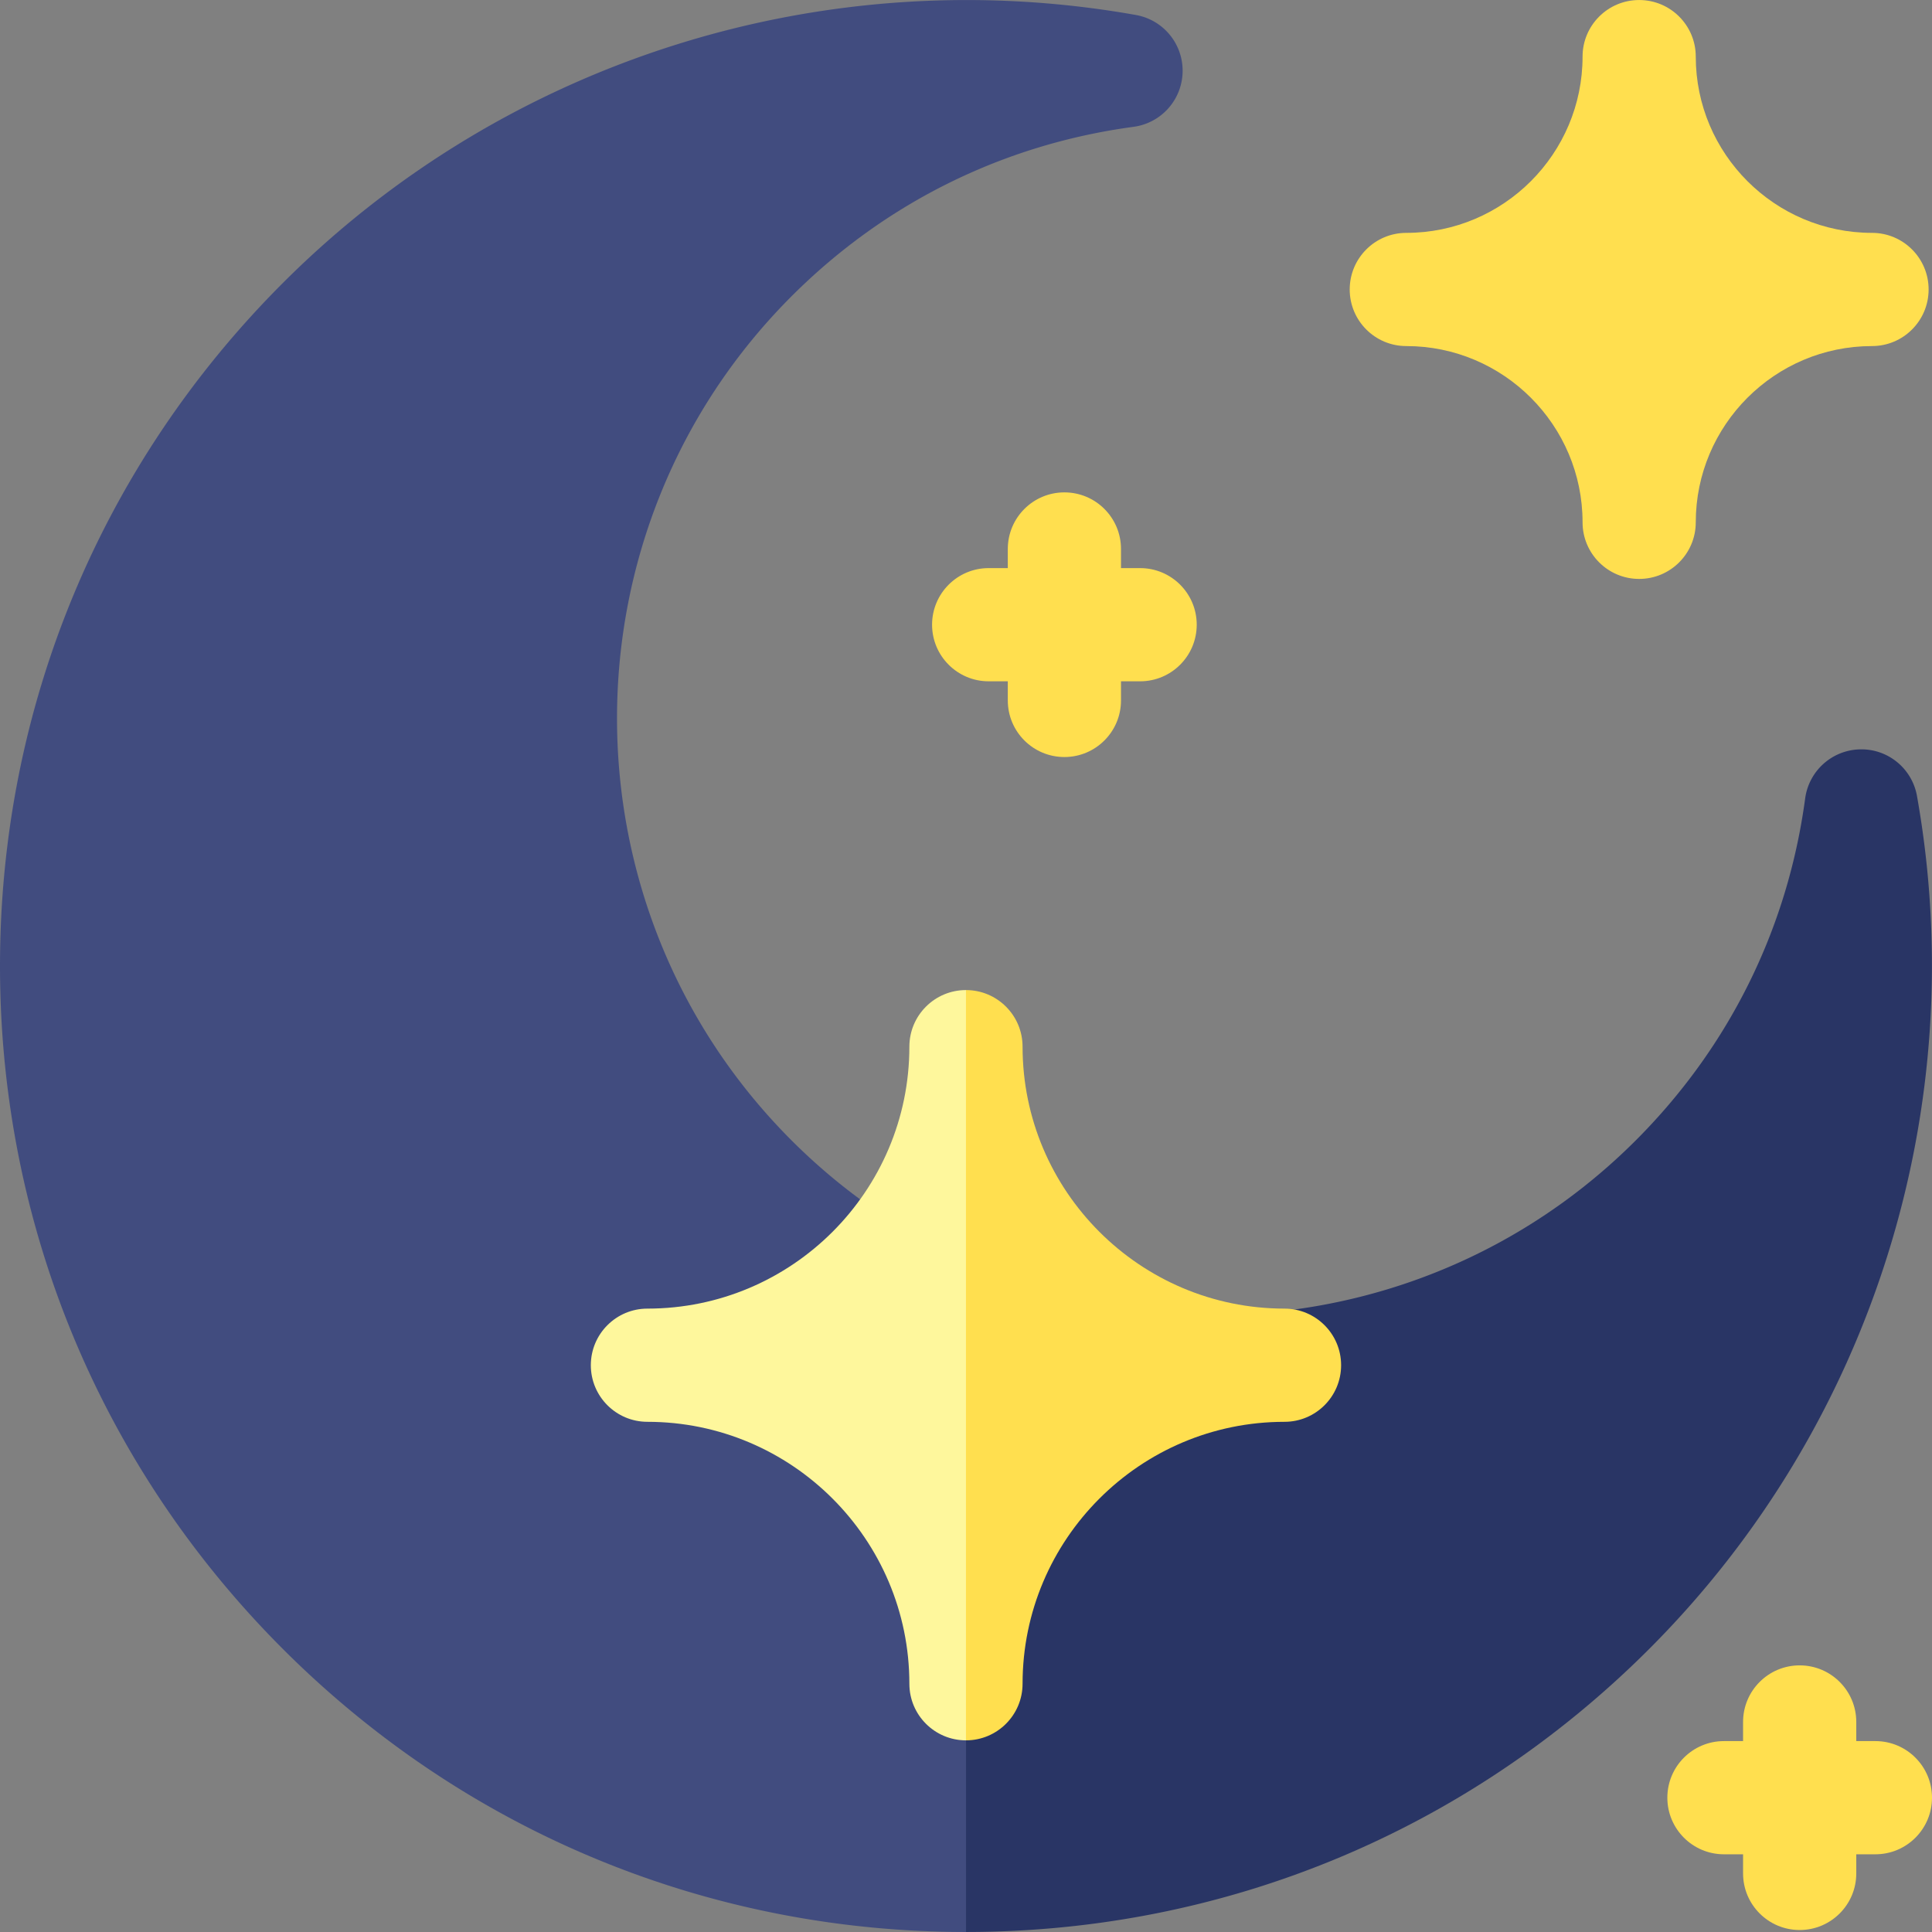 <svg xmlns="http://www.w3.org/2000/svg" version="1.1" xmlns:xlink="http://www.w3.org/1999/xlink" xmlns:svgjs="http://svgjs.com/svgjs" width="512" height="512" x="0" y="0" viewBox="0 0 511.995 511.995" style="enable-background:new 0 0 512 512" xml:space="preserve"><rect x="0" y="0" width="511.995" height="511.995" fill="#808080" stroke="none"/><g><path fill="#414c7f" d="M209.773 302.219c-61.677-61.678-61.677-162.034 0-223.712 24.722-24.722 56.063-40.248 90.635-44.899a15 15 0 0 0 .626-29.634c-82.436-14.66-166.939 11.88-226.052 70.995C26.629 123.32 0 187.608 0 255.989S26.629 388.658 74.981 437.01c48.353 48.352 112.64 74.981 181.021 74.981l20-89.058-20-88.639c-16.762-7.622-32.461-18.307-46.229-32.075z" data-original="#414c7f"></path><path fill="#293565" d="M508.018 210.957c-1.293-7.277-7.677-12.545-15.085-12.37a15 15 0 0 0-14.549 12.996c-4.651 34.572-20.177 65.914-44.899 90.635-47.909 47.909-119.154 58.595-177.482 32.075V511.99c68.381 0 132.668-26.629 181.021-74.981 59.114-59.113 85.653-143.619 70.994-226.052z" data-original="#293565"></path><g fill="#ffdf4f"><path d="M434.391 153.419c-8.284 0-15-6.716-15-15 0-25.754-20.953-46.708-46.708-46.708-8.284 0-15-6.716-15-15s6.716-15 15-15c25.754 0 46.708-20.953 46.708-46.707 0-8.284 6.716-15 15-15s15 6.716 15 15c0 25.754 20.953 46.707 46.707 46.707 8.284 0 15 6.716 15 15s-6.716 15-15 15c-25.754 0-46.707 20.953-46.707 46.708 0 8.284-6.716 15-15 15zM302.142 150.552h-5.068v-5.068c0-8.284-6.716-15-15-15s-15 6.716-15 15v5.068h-5.068c-8.284 0-15 6.716-15 15s6.716 15 15 15h5.068v5.068c0 8.284 6.716 15 15 15s15-6.716 15-15v-5.068h5.068c8.284 0 15-6.716 15-15 0-8.285-6.716-15-15-15zM496.995 461.403h-5.068v-5.068c0-8.284-6.716-15-15-15s-15 6.716-15 15v5.068h-5.068c-8.284 0-15 6.716-15 15s6.716 15 15 15h5.068v5.068c0 8.284 6.716 15 15 15s15-6.716 15-15v-5.068h5.068c8.284 0 15-6.716 15-15 0-8.285-6.716-15-15-15z" fill="#ffdf4f" data-original="#ffdf4f"></path></g><path fill="#fef79c" d="M240.99 277.377c0 38.275-31.139 69.415-69.415 69.415-8.284 0-15 6.716-15 15s6.716 15 15 15c38.275 0 69.415 31.139 69.415 69.414 0 8.284 6.715 14.999 14.999 15l30-99.415-30-99.415c-8.284.002-14.999 6.718-14.999 15.001z" data-original="#fef79c"></path><path fill="#ffdf4f" d="M340.405 346.792c-38.275 0-69.415-31.14-69.415-69.415 0-8.284-6.716-15-15-15h-.001v198.83h.001c8.284 0 15-6.716 15-15 0-38.275 31.14-69.414 69.415-69.414 8.284 0 15-6.716 15-15s-6.716-15.001-15-15.001z" data-original="#ffdf4f"></path></g></svg>